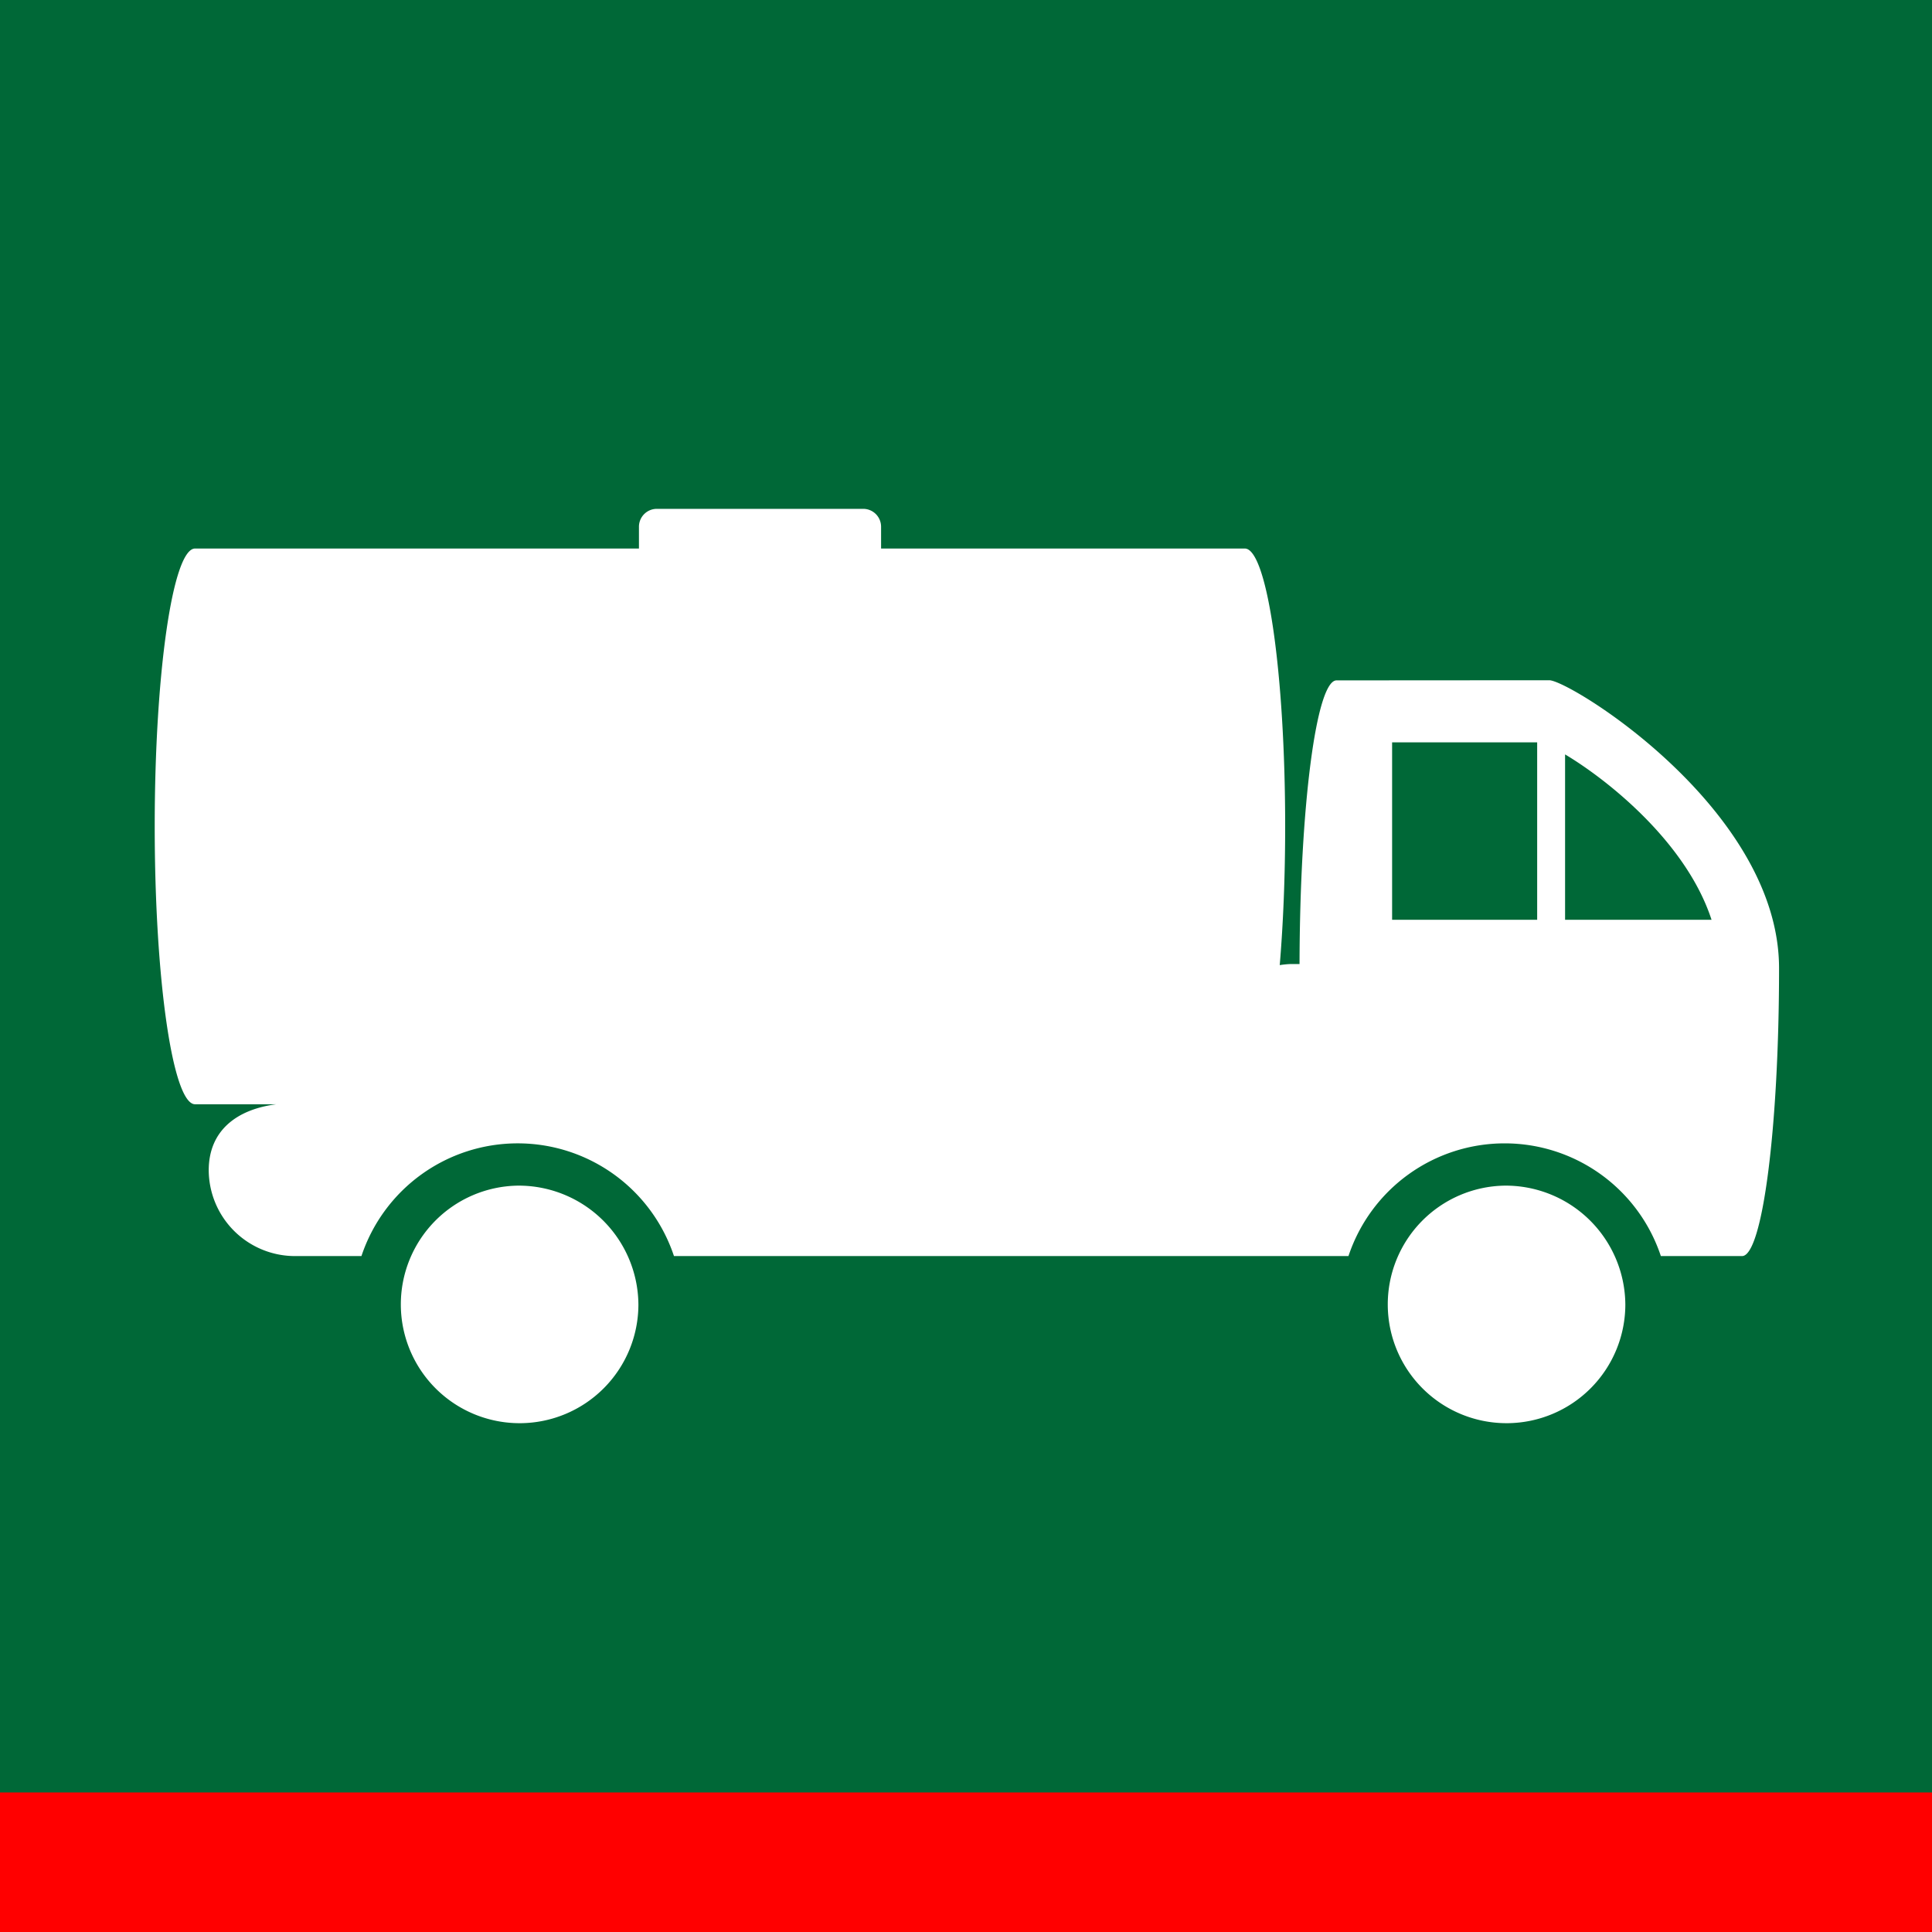 <svg xmlns="http://www.w3.org/2000/svg" viewBox="0 0 85 85"><defs><style>.b6f33931-337c-499b-8898-af6bc8dd2cad{fill:#006837;}.fa649e7c-cbf3-4098-bed1-996d3e1cd473{fill:red;}.bd6cbf92-272a-451e-b4fd-80a148a6525f{fill:#fff;}</style></defs><title>S</title><g id="e005714e-a8b0-41d9-ba5f-1bbd9dcc18fc" data-name="Grafica"><rect class="b6f33931-337c-499b-8898-af6bc8dd2cad" width="85" height="85"/><rect class="fa649e7c-cbf3-4098-bed1-996d3e1cd473" y="78.861" width="85" height="6.139"/><path class="bd6cbf92-272a-451e-b4fd-80a148a6525f" d="M66.198,52.163a5.226,5.226,0,1,0,5.31,5.225A5.268,5.268,0,0,0,66.198,52.163Z"/><path class="bd6cbf92-272a-451e-b4fd-80a148a6525f" d="M22.778,52.163a5.226,5.226,0,1,0,5.309,5.225A5.269,5.269,0,0,0,22.778,52.163Z"/><path class="bd6cbf92-272a-451e-b4fd-80a148a6525f" d="M68.16,29.928l-9.358.006c-.894,0-1.612,5.568-1.628,12.479h-.39a4.05,4.05,0,0,0-.481.048c.151-1.797.239-3.877.239-6.103,0-6.752-.795-12.225-1.775-12.225H38.764v-.965a.787.787,0,0,0-.794-.781H28.905a.788.788,0,0,0-.794.781v.965H8.582c-.98,0-1.775,5.473-1.775,12.225s.795,12.225,1.775,12.225h3.577c-1.702.218-2.976,1.125-2.976,2.91a3.797,3.797,0,0,0,3.825,3.769h2.894a7.245,7.245,0,0,1,13.75,0H59.327a7.241,7.241,0,0,1,13.744,0h3.572c.9,0,1.628-5.671,1.628-12.662C78.271,35.6,69.066,29.928,68.16,29.928Zm-.531,10.539H61.247V32.661h6.382Zm1.228,0V33.191c1.846,1.1,5.329,3.853,6.444,7.276Z"/></g></svg>